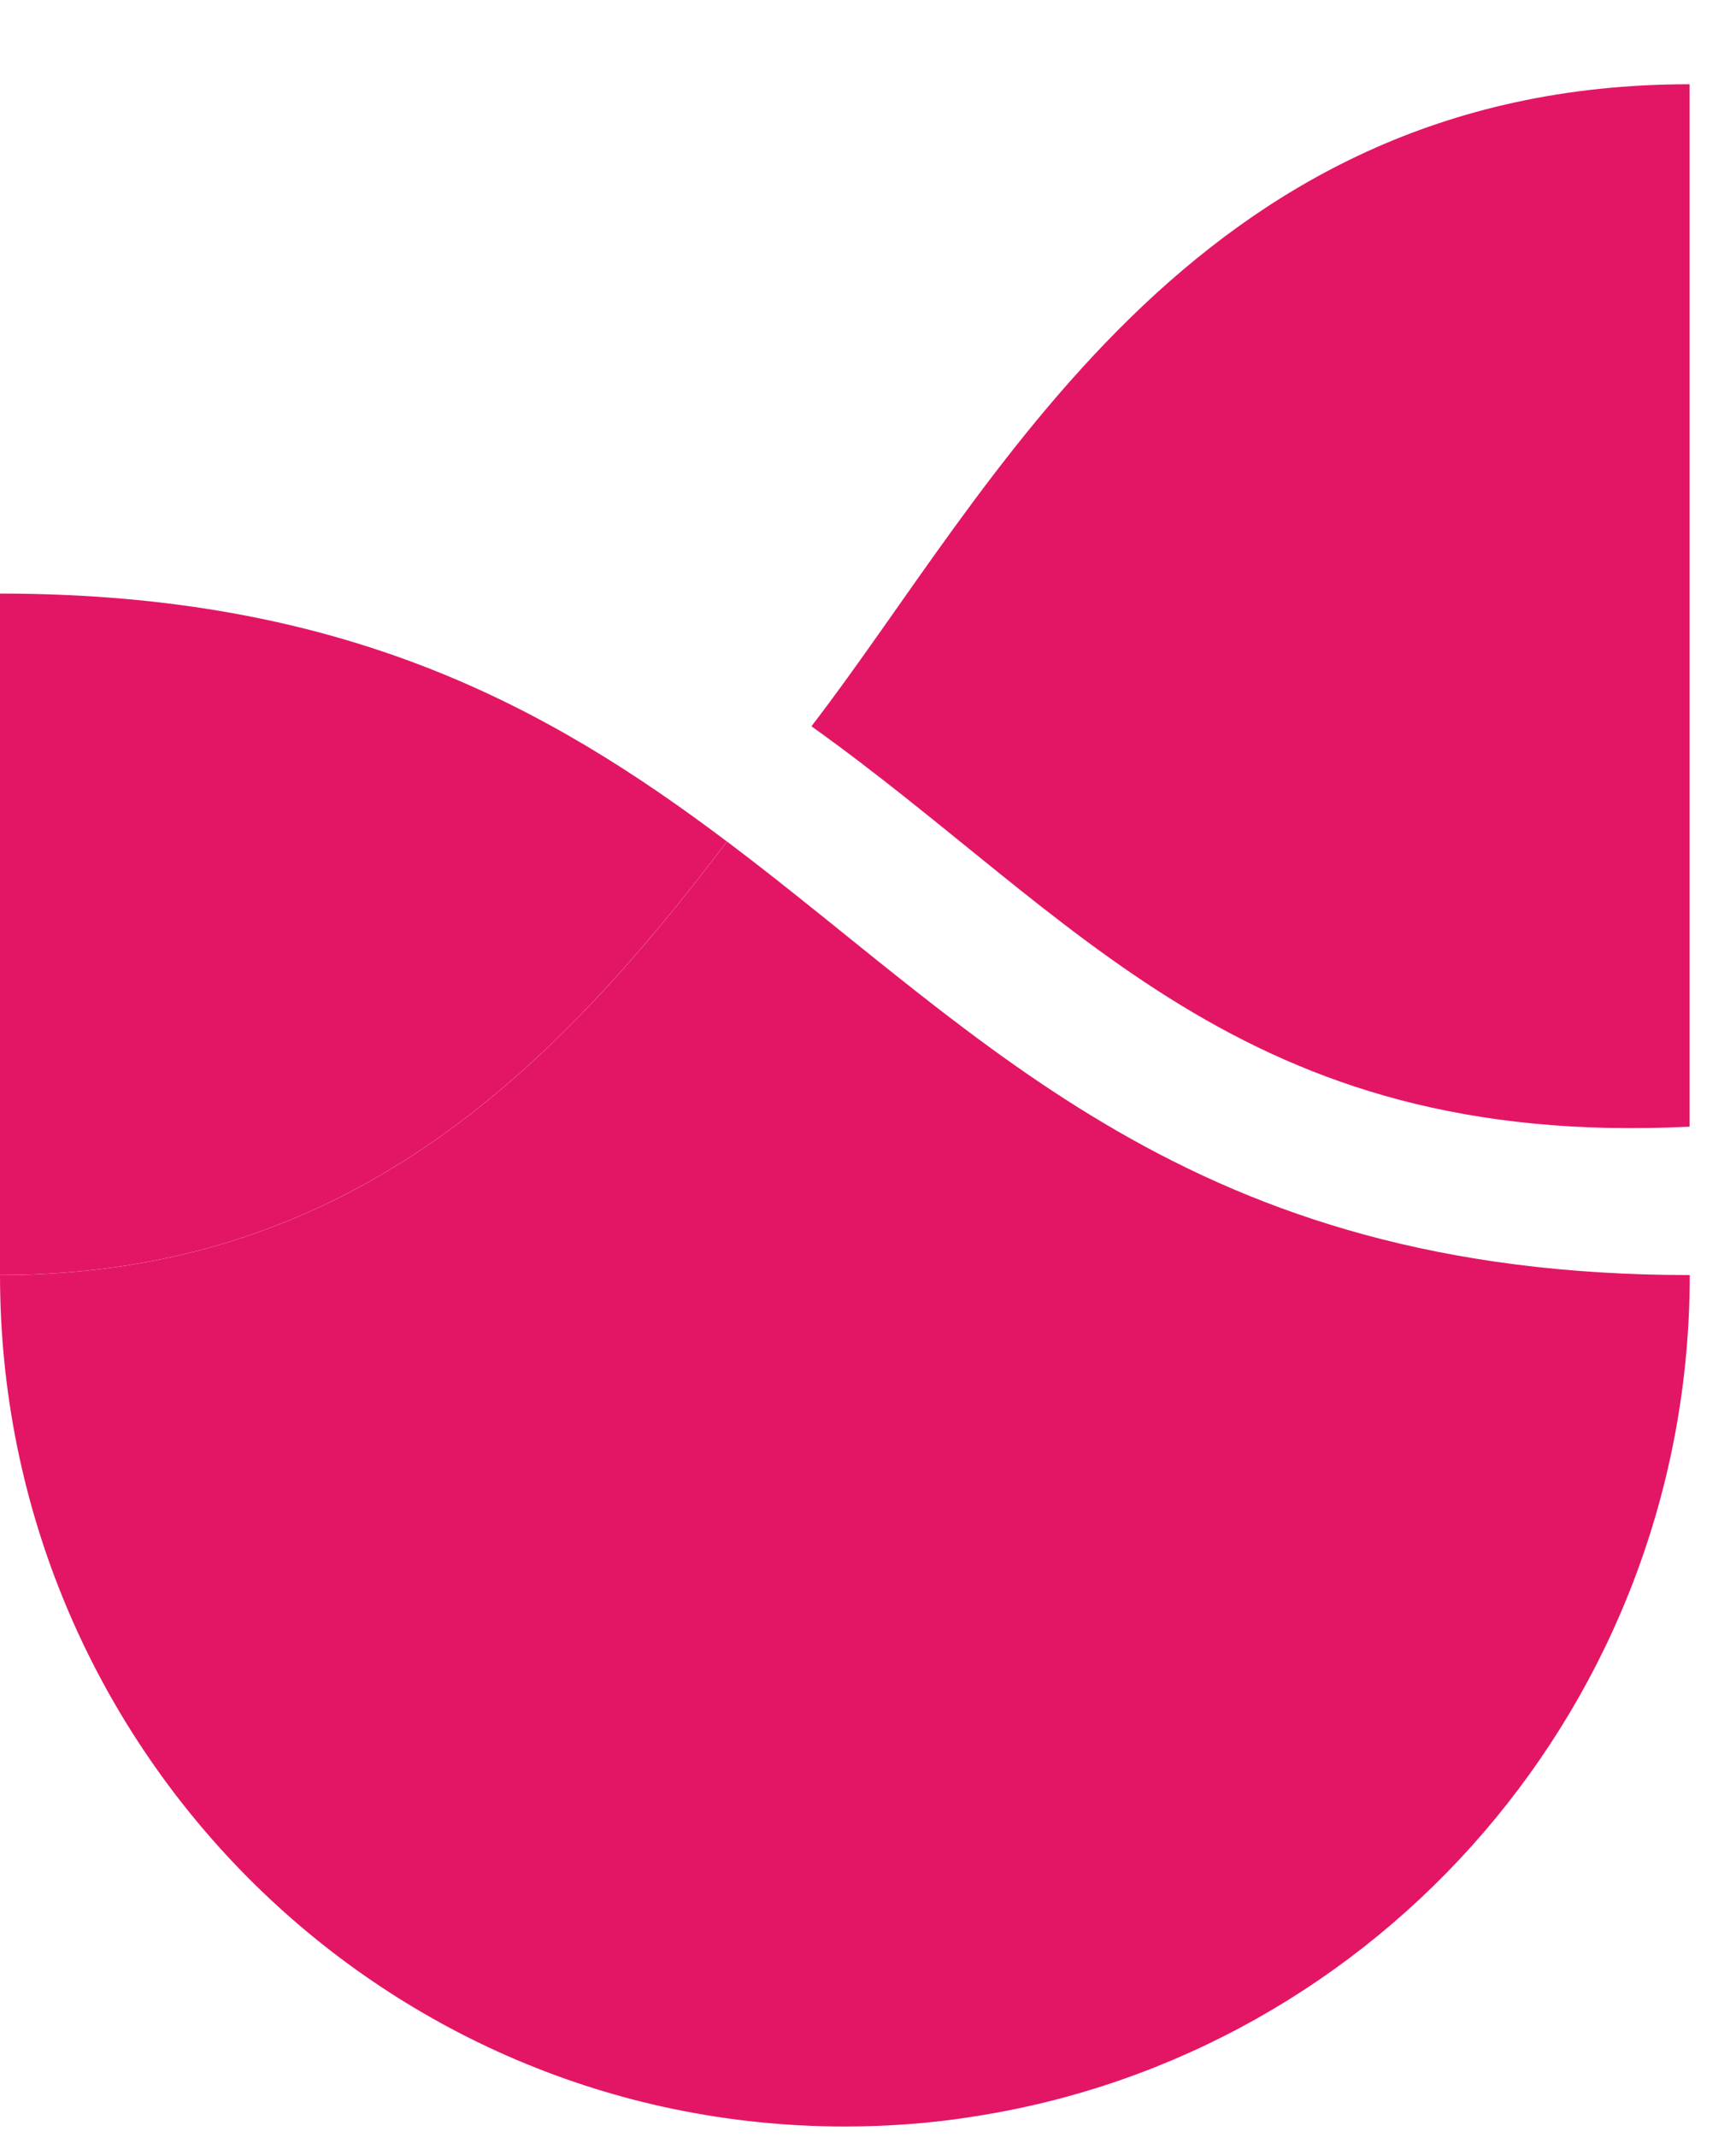 <svg width="52" height="64" viewBox="0 0 52 64" fill="none" xmlns="http://www.w3.org/2000/svg">
<path d="M21.777 25.205C16.44 21.185 10.332 17.777 0 17.777V38.185C10.332 38.185 16.438 32.244 21.777 25.2V25.205Z" fill="#E31665"/>
<path d="M24.305 21.752C32.255 27.419 37.169 34.407 50.61 33.743C50.61 64.335 50.61 64.329 50.61 33.743V2.523C35.63 2.523 29.706 14.748 24.305 21.752Z" fill="#E31665"/>
<path d="M50.615 38.187C35.632 38.187 29.524 31.039 21.777 25.203C16.44 32.246 10.332 38.187 0 38.187C0 52.269 11.328 63.687 25.3 63.687C26.604 63.687 27.898 63.592 29.154 63.39C41.314 61.523 50.615 50.954 50.615 38.187Z" fill="#E31665"/>
</svg>
